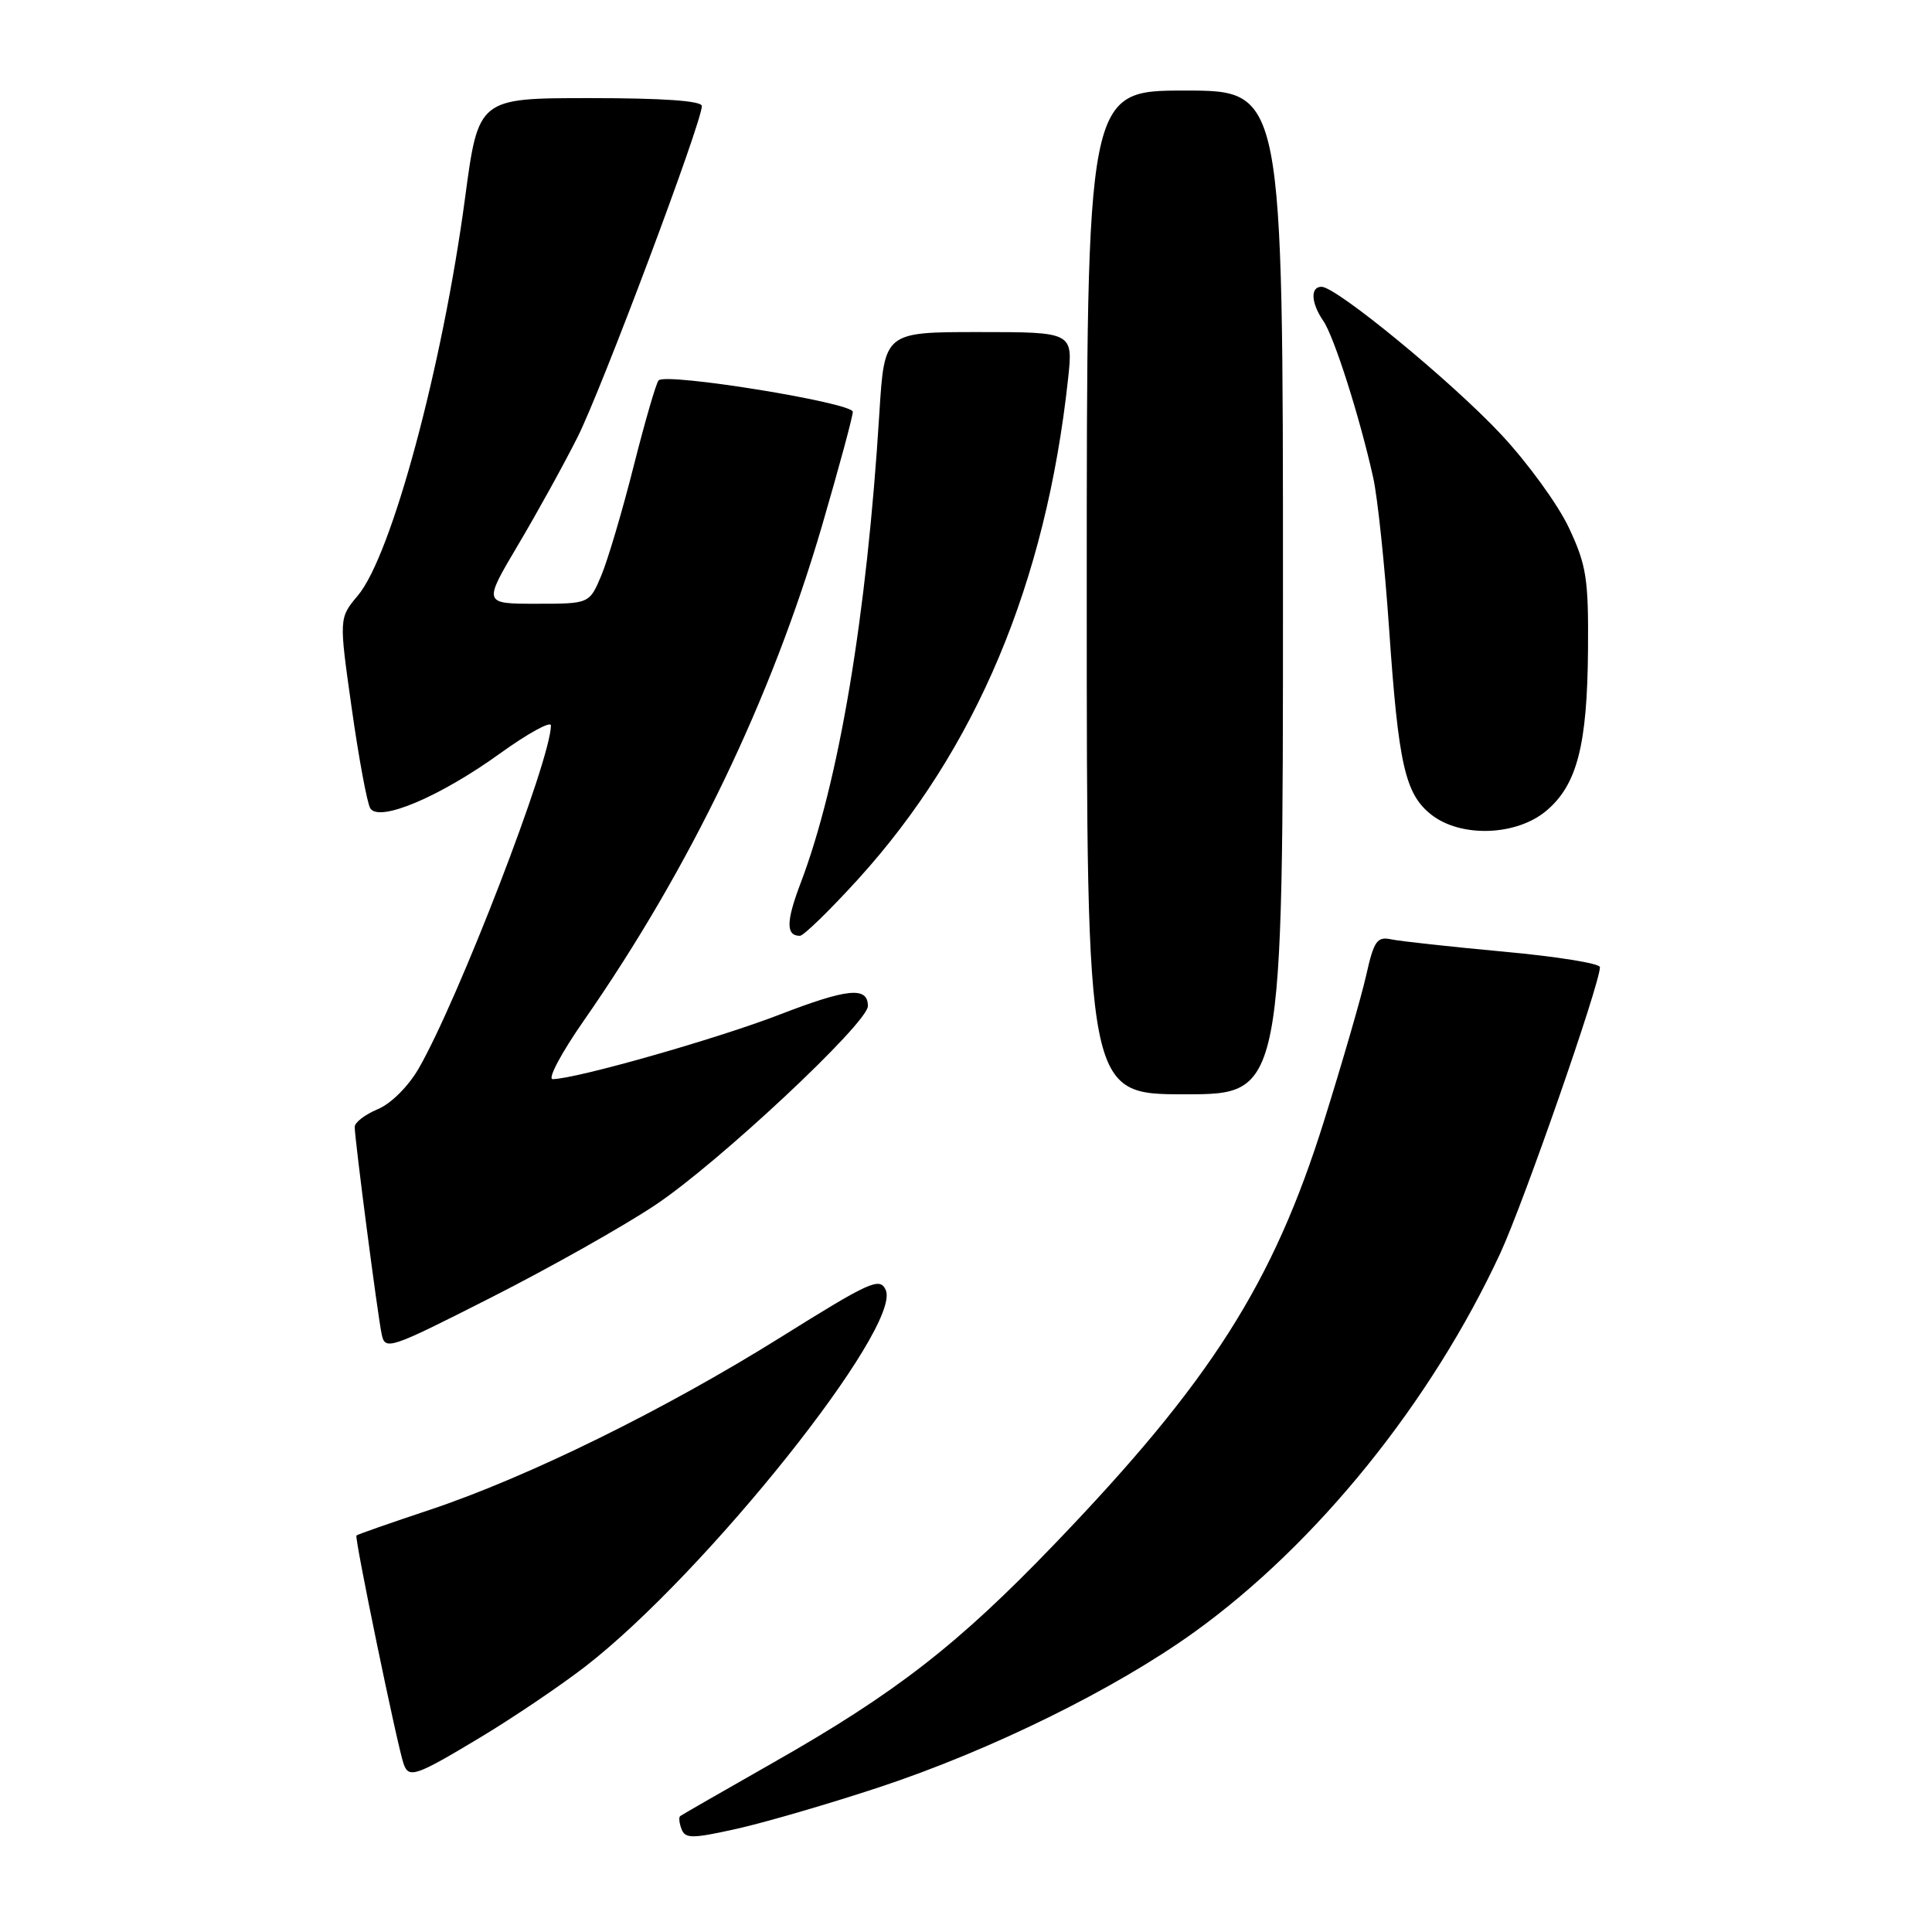 <?xml version="1.0" encoding="UTF-8" standalone="no"?>
<!DOCTYPE svg PUBLIC "-//W3C//DTD SVG 1.1//EN" "http://www.w3.org/Graphics/SVG/1.1/DTD/svg11.dtd" >
<svg xmlns="http://www.w3.org/2000/svg" xmlns:xlink="http://www.w3.org/1999/xlink" version="1.1" viewBox="0 0 256 256">
 <g >
 <path fill="currentColor"
d=" M 116.50 236.82 C 131.28 231.93 147.74 223.83 158.27 216.25 C 174.50 204.56 189.65 185.79 198.81 166.03 C 201.91 159.33 212.00 130.36 212.00 128.15 C 212.00 127.66 206.26 126.74 199.25 126.10 C 192.24 125.45 185.53 124.72 184.35 124.47 C 182.46 124.07 182.05 124.66 181.02 129.26 C 180.37 132.14 177.86 140.80 175.45 148.50 C 168.70 170.07 160.42 183.07 139.71 204.62 C 126.92 217.93 118.69 224.33 102.50 233.53 C 95.90 237.29 90.33 240.48 90.13 240.64 C 89.92 240.79 90.00 241.57 90.31 242.37 C 90.80 243.65 91.73 243.64 97.69 242.31 C 101.43 241.47 109.90 239.00 116.50 236.82 Z  M 63.62 230.23 C 67.98 227.61 74.24 223.38 77.53 220.84 C 93.45 208.53 119.58 175.79 117.36 170.92 C 116.58 169.21 115.31 169.78 103.50 177.16 C 88.02 186.83 69.97 195.71 56.95 200.06 C 51.75 201.79 47.38 203.32 47.23 203.46 C 46.94 203.72 52.69 231.55 53.49 233.75 C 54.18 235.67 55.09 235.36 63.62 230.23 Z  M 86.83 159.67 C 95.13 154.15 115.00 135.56 115.00 133.31 C 115.00 130.69 112.33 130.95 103.25 134.46 C 94.90 137.68 76.30 142.97 73.23 142.99 C 72.53 143.00 74.38 139.51 77.35 135.25 C 91.45 114.99 102.21 92.62 108.94 69.60 C 111.17 61.95 113.00 55.19 113.00 54.57 C 113.00 53.36 88.30 49.36 87.27 50.40 C 86.95 50.71 85.47 55.82 83.97 61.74 C 82.48 67.66 80.54 74.19 79.68 76.25 C 78.10 80.00 78.10 80.00 71.07 80.00 C 64.03 80.00 64.03 80.00 68.62 72.25 C 71.15 67.99 74.70 61.56 76.51 57.96 C 79.68 51.69 93.00 16.21 93.00 14.05 C 93.00 13.36 87.85 13.00 78.19 13.00 C 63.39 13.00 63.39 13.00 61.62 26.25 C 58.64 48.54 51.89 73.60 47.42 78.91 C 44.91 81.90 44.91 81.90 46.61 93.88 C 47.54 100.48 48.65 106.43 49.06 107.10 C 50.23 108.99 58.26 105.60 66.25 99.84 C 69.96 97.17 73.00 95.50 73.00 96.13 C 73.00 100.66 60.70 132.54 55.46 141.61 C 54.08 143.98 51.79 146.26 50.04 146.98 C 48.37 147.68 47.00 148.73 47.00 149.32 C 47.00 150.91 50.02 174.14 50.57 176.77 C 51.03 178.97 51.51 178.81 65.11 171.91 C 72.84 167.99 82.62 162.48 86.83 159.67 Z  M 170.00 78.50 C 170.00 12.00 170.00 12.00 157.00 12.00 C 144.00 12.00 144.00 12.00 144.00 78.50 C 144.00 145.00 144.00 145.00 157.00 145.00 C 170.00 145.00 170.00 145.00 170.00 78.50 Z  M 113.69 116.51 C 129.33 99.29 138.59 77.26 141.52 50.25 C 142.20 44.00 142.20 44.00 129.69 44.00 C 117.19 44.00 117.19 44.00 116.52 54.75 C 114.85 81.67 111.17 103.63 106.09 117.01 C 104.15 122.11 104.13 124.00 105.99 124.00 C 106.48 124.00 109.94 120.63 113.69 116.51 Z  M 204.90 107.43 C 208.97 104.00 210.33 98.74 210.42 86.00 C 210.49 76.68 210.21 74.88 207.89 69.94 C 206.46 66.88 202.41 61.31 198.90 57.56 C 192.35 50.55 177.08 38.00 175.11 38.00 C 173.60 38.00 173.71 40.14 175.35 42.53 C 176.78 44.61 180.18 55.29 181.95 63.26 C 182.54 65.88 183.48 74.88 184.06 83.26 C 185.30 101.33 186.18 105.21 189.66 107.95 C 193.57 111.02 200.93 110.77 204.90 107.43 Z "/>
</g>
</svg>